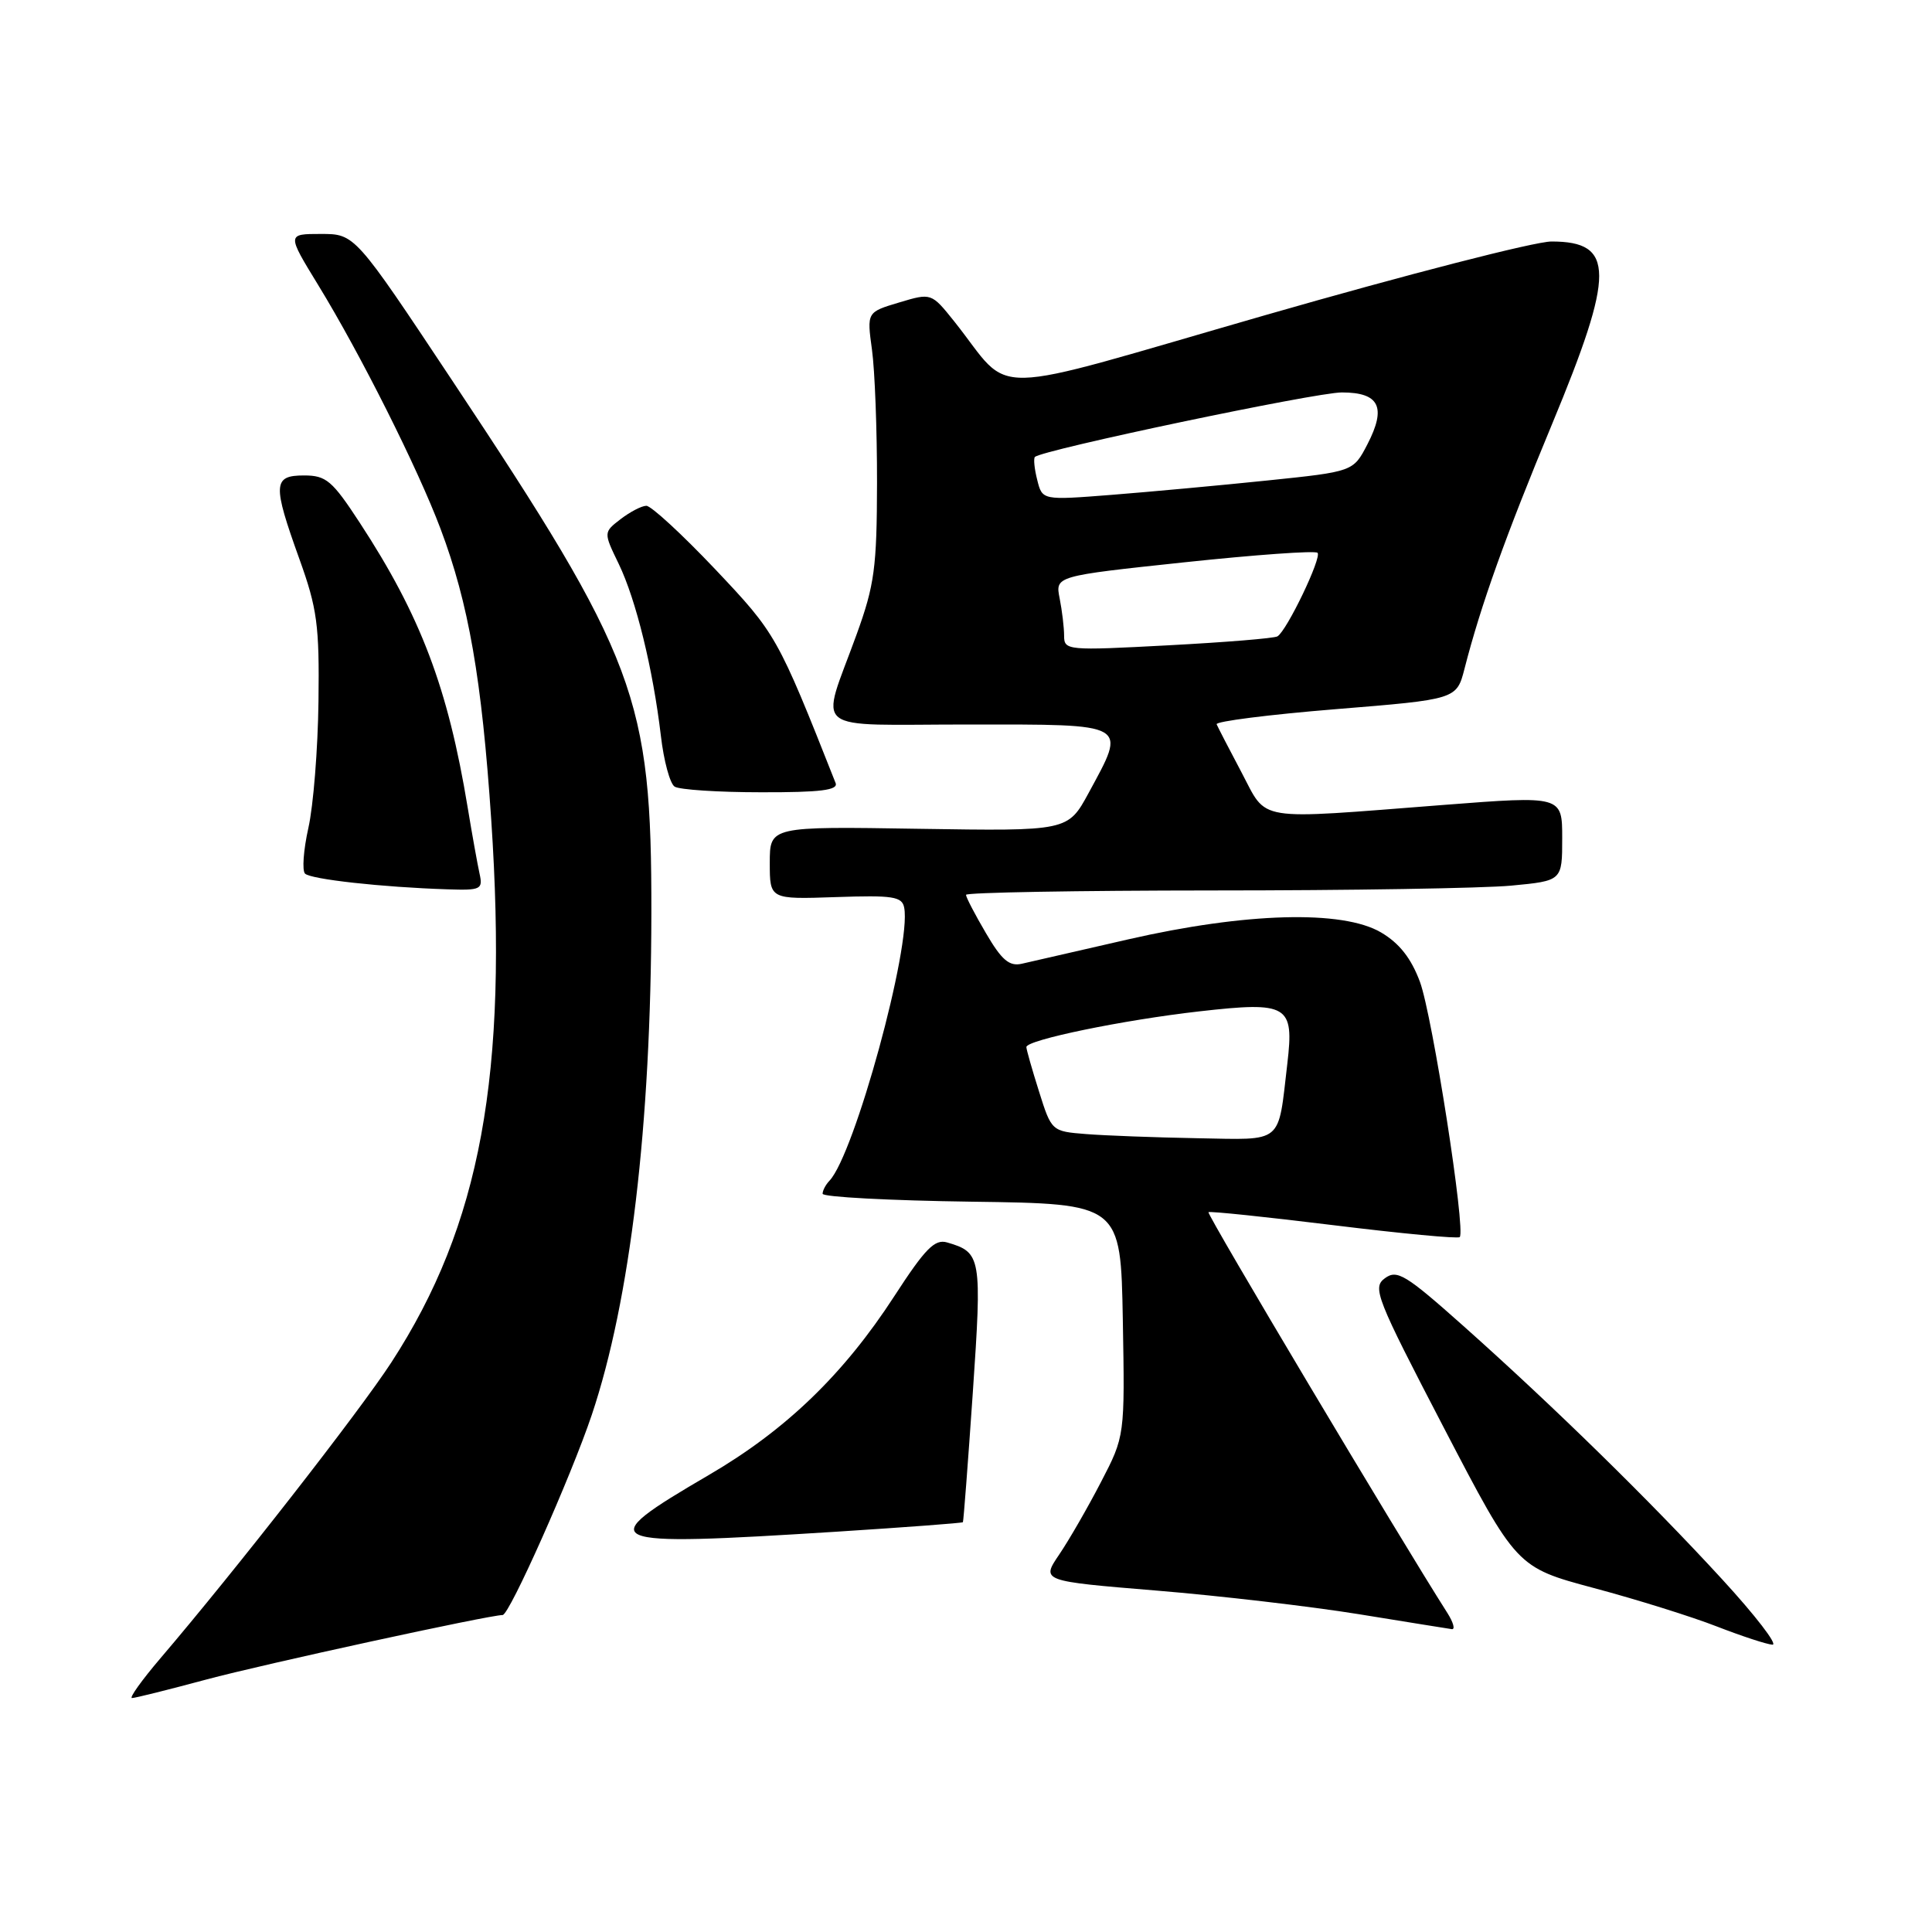<?xml version="1.0" encoding="UTF-8" standalone="no"?>
<!DOCTYPE svg PUBLIC "-//W3C//DTD SVG 1.1//EN" "http://www.w3.org/Graphics/SVG/1.1/DTD/svg11.dtd" >
<svg xmlns="http://www.w3.org/2000/svg" xmlns:xlink="http://www.w3.org/1999/xlink" version="1.1" viewBox="0 0 256 256">
 <g >
 <path fill="currentColor"
d=" M 27.36 222.54 C 34.92 220.51 64.83 214.00 66.60 214.00 C 67.50 214.00 75.65 195.69 78.41 187.49 C 83.51 172.31 86.27 149.02 86.31 121.00 C 86.34 92.44 84.41 87.28 59.88 50.36 C 47.02 31.00 47.02 31.00 42.52 31.00 C 38.02 31.00 38.02 31.00 42.15 37.75 C 47.74 46.87 55.36 62.06 58.37 70.06 C 62.10 79.96 63.84 89.96 65.09 108.61 C 67.35 142.37 63.68 162.33 51.86 180.52 C 47.59 187.09 31.18 208.11 21.24 219.75 C 18.78 222.64 17.09 225.00 17.49 225.00 C 17.90 225.00 22.34 223.89 27.36 222.54 Z  M 228.18 209.25 C 218.67 198.89 205.81 186.30 193.91 175.70 C 186.25 168.88 185.12 168.19 183.51 169.37 C 181.82 170.61 182.32 171.90 191.32 189.19 C 200.95 207.68 200.95 207.68 211.22 210.43 C 216.88 211.94 224.20 214.23 227.50 215.52 C 230.80 216.80 234.11 217.89 234.86 217.93 C 235.61 217.97 232.60 214.06 228.18 209.25 Z  M 191.80 213.75 C 185.31 203.57 159.84 160.84 160.13 160.62 C 160.33 160.47 167.81 161.25 176.74 162.35 C 185.67 163.45 193.18 164.16 193.42 163.92 C 194.25 163.09 189.80 134.57 188.15 130.10 C 186.98 126.96 185.42 124.98 182.99 123.55 C 177.89 120.55 165.05 120.91 149.50 124.47 C 142.90 125.99 136.55 127.44 135.40 127.70 C 133.74 128.08 132.73 127.22 130.65 123.66 C 129.19 121.18 128.00 118.89 128.00 118.57 C 128.00 118.26 142.74 118.00 160.75 117.99 C 178.76 117.99 196.54 117.70 200.25 117.35 C 207.00 116.71 207.00 116.71 207.00 111.07 C 207.00 105.44 207.00 105.44 191.25 106.66 C 165.95 108.62 168.01 108.95 164.50 102.33 C 162.85 99.22 161.37 96.35 161.21 95.97 C 161.05 95.59 168.14 94.69 176.97 93.97 C 193.01 92.67 193.01 92.67 194.06 88.59 C 196.22 80.17 199.48 71.06 205.65 56.21 C 214.00 36.10 213.99 32.00 205.58 32.00 C 203.37 32.00 186.32 36.39 167.69 41.75 C 129.55 52.73 134.44 52.63 126.46 42.61 C 123.41 38.80 123.41 38.80 119.14 40.08 C 114.86 41.36 114.86 41.36 115.54 46.33 C 115.92 49.06 116.22 57.00 116.21 63.98 C 116.19 75.20 115.88 77.52 113.50 84.08 C 108.68 97.40 106.94 96.00 128.38 96.00 C 149.78 96.00 149.31 95.73 144.25 105.07 C 141.50 110.13 141.50 110.13 121.75 109.82 C 102.00 109.50 102.00 109.50 102.00 114.33 C 102.00 119.17 102.00 119.17 110.74 118.87 C 118.32 118.61 119.53 118.79 119.81 120.27 C 120.79 125.33 113.22 152.98 109.91 156.45 C 109.41 156.97 109.00 157.75 109.00 158.18 C 109.00 158.61 117.89 159.08 128.75 159.23 C 148.50 159.50 148.50 159.50 148.78 174.89 C 149.05 190.29 149.05 190.29 145.88 196.39 C 144.14 199.75 141.65 204.07 140.34 206.00 C 137.97 209.50 137.97 209.50 153.24 210.76 C 161.63 211.45 173.68 212.86 180.00 213.88 C 186.32 214.91 191.89 215.80 192.37 215.87 C 192.84 215.94 192.58 214.99 191.80 213.75 Z  M 110.97 202.95 C 120.02 202.37 127.50 201.81 127.59 201.70 C 127.67 201.59 128.26 193.88 128.90 184.56 C 130.13 166.54 130.03 165.95 125.50 164.63 C 123.86 164.15 122.60 165.43 118.50 171.75 C 111.79 182.10 104.13 189.49 93.95 195.43 C 78.29 204.58 79.15 204.96 110.97 202.95 Z  M 63.54 115.75 C 63.27 114.51 62.56 110.58 61.97 107.00 C 59.36 91.15 55.74 81.60 47.66 69.25 C 44.02 63.68 43.22 63.00 40.29 63.00 C 36.16 63.00 36.10 64.15 39.67 74.07 C 42.03 80.63 42.33 82.84 42.20 92.96 C 42.12 99.26 41.52 106.80 40.86 109.71 C 40.21 112.63 40.01 115.35 40.42 115.76 C 41.17 116.51 50.61 117.56 59.27 117.84 C 63.73 117.99 64.01 117.85 63.54 115.75 Z  M 110.72 103.75 C 103.00 84.23 102.85 83.98 94.76 75.42 C 90.37 70.79 86.27 67.01 85.64 67.02 C 85.01 67.03 83.48 67.83 82.23 68.79 C 79.96 70.54 79.96 70.54 81.99 74.73 C 84.28 79.48 86.52 88.63 87.57 97.50 C 87.95 100.80 88.77 103.83 89.39 104.23 C 90.00 104.64 95.16 104.98 100.86 104.98 C 108.74 105.00 111.10 104.70 110.72 103.75 Z  M 143.92 150.27 C 139.35 149.91 139.33 149.89 137.67 144.61 C 136.75 141.70 136.00 139.06 136.00 138.74 C 136.00 137.80 148.85 135.15 158.93 134.01 C 170.68 132.68 171.49 133.16 170.58 140.92 C 169.31 151.74 170.17 151.02 158.64 150.82 C 153.06 150.72 146.44 150.47 143.92 150.27 Z  M 141.00 84.25 C 141.00 83.15 140.73 80.92 140.41 79.29 C 139.82 76.33 139.82 76.33 156.92 74.51 C 166.33 73.51 174.27 72.94 174.58 73.25 C 175.18 73.85 170.52 83.57 169.27 84.32 C 168.85 84.58 162.31 85.11 154.75 85.51 C 141.43 86.22 141.00 86.18 141.00 84.25 Z  M 137.44 63.60 C 137.06 62.12 136.93 60.75 137.13 60.55 C 138.11 59.61 174.31 52.00 177.80 52.00 C 182.78 52.00 183.74 53.95 181.18 58.89 C 179.31 62.49 179.31 62.49 167.90 63.67 C 161.63 64.32 152.36 65.17 147.31 65.57 C 138.11 66.29 138.11 66.29 137.44 63.60 Z "/>
</g>
</svg>